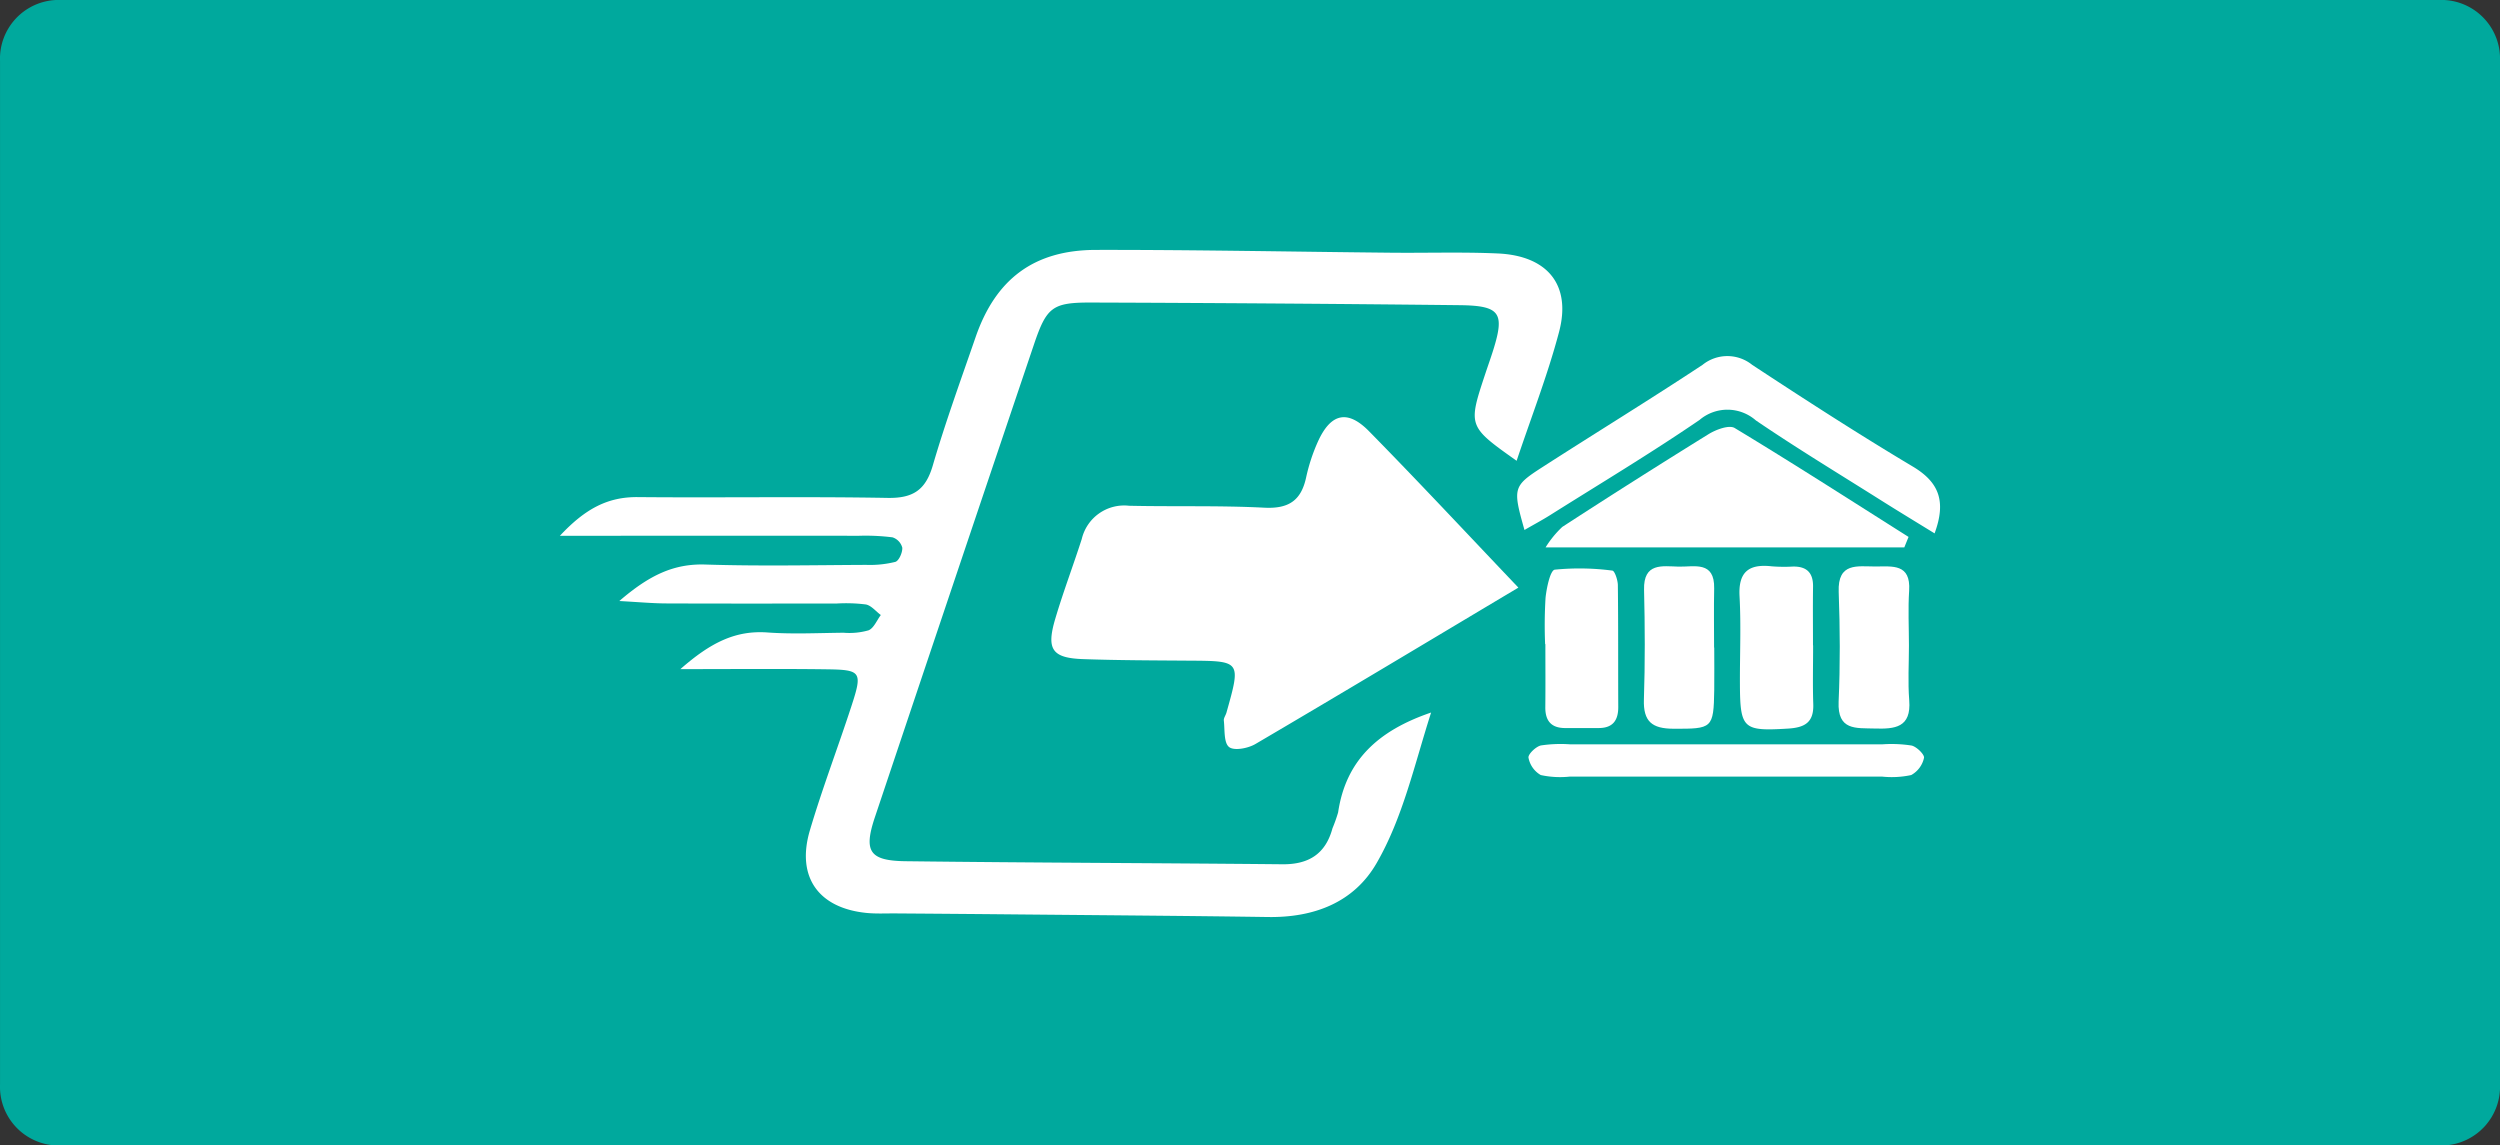 <svg xmlns="http://www.w3.org/2000/svg" width="206.848" height="94.773" viewBox="0 0 206.848 94.773">
  <rect x="0" y="0" width="206.848" height="94.773" fill="#333333" stroke="none"/>
  <g id="Group_45" data-name="Group 45" transform="translate(-6793.106 -599.911)">
    <path id="Path_63" data-name="Path 63" d="M6999.954,689.637a4.863,4.863,0,0,1-4.623,5.047h-197.6a4.863,4.863,0,0,1-4.623-5.047v-84.68a4.863,4.863,0,0,1,4.623-5.046h197.6a4.863,4.863,0,0,1,4.623,5.046Z" fill="#00a99d"/>
    <g id="zMajKs">
      <g id="Group_44" data-name="Group 44">
        <path id="Path_64" data-name="Path 64" d="M6849.4,655.274c2.518-2.212,4.57-3.22,7.205-3.033,2.09.15,4.2.042,6.3.022a5.766,5.766,0,0,0,2.065-.2c.438-.18.683-.828,1.015-1.266-.41-.3-.785-.785-1.236-.873a13.064,13.064,0,0,0-2.443-.076c-4.669,0-9.337.009-14.006-.009-1.1,0-2.19-.1-3.953-.2,2.466-2.123,4.484-3.1,7.117-3.019,4.431.143,8.87.049,13.305.029a8.706,8.706,0,0,0,2.414-.248c.3-.089.6-.773.578-1.172a1.225,1.225,0,0,0-.81-.859,18,18,0,0,0-2.79-.129q-10.329-.012-20.659,0h-4.07c2.1-2.248,3.969-3.227,6.454-3.2,6.886.062,13.774-.057,20.658.066,2.111.038,3.148-.652,3.741-2.683,1.044-3.579,2.323-7.091,3.541-10.617,1.66-4.806,4.83-7.211,9.955-7.219,8.167-.012,16.335.153,24.5.233,2.917.028,5.84-.07,8.752.061,4.123.186,6.1,2.61,5.067,6.5-.95,3.587-2.309,7.067-3.509,10.655-4.021-2.847-4.029-2.867-2.6-7.177.22-.664.457-1.322.666-1.99.961-3.075.571-3.671-2.783-3.709q-15.228-.168-30.457-.218c-3.244-.011-3.714.368-4.768,3.487q-6.6,19.537-13.153,39.091c-.951,2.841-.458,3.61,2.562,3.647,10.386.127,20.773.151,31.159.252,2.163.021,3.563-.85,4.136-2.973a12.587,12.587,0,0,0,.467-1.315c.632-4.271,3.263-6.757,7.694-8.267-1.405,4.4-2.339,8.7-4.511,12.465-1.885,3.263-5.19,4.508-8.966,4.455-6.884-.1-13.768-.148-20.652-.214q-5.076-.048-10.152-.084c-.817-.007-1.64.04-2.45-.042-3.971-.406-5.805-2.986-4.668-6.832,1.024-3.462,2.317-6.843,3.437-10.277.929-2.846.823-3.01-2.08-3.047C6857.7,655.238,6853.914,655.274,6849.4,655.274Z" fill="#fff"/>
        <path id="Path_65" data-name="Path 65" d="M6918.735,648.529c-7.542,4.5-14.63,8.758-21.759,12.943-.607.357-1.761.578-2.176.249-.448-.354-.348-1.427-.435-2.192-.024-.207.155-.432.217-.656,1.206-4.283,1.205-4.274-3.1-4.3-2.913-.021-5.828-.026-8.74-.126-2.576-.088-3.076-.789-2.333-3.308.659-2.231,1.487-4.411,2.2-6.627a3.608,3.608,0,0,1,3.921-2.755c3.728.083,7.465-.03,11.187.16,2,.1,3.039-.579,3.455-2.494a14.943,14.943,0,0,1,.98-2.981c1.063-2.336,2.443-2.667,4.236-.841C6910.461,639.746,6914.427,644,6918.735,648.529Z" fill="#fff"/>
        <path id="Path_66" data-name="Path 66" d="M6950.668,645.2h-29.681a8.249,8.249,0,0,1,1.385-1.695q6.007-3.9,12.1-7.673c.616-.379,1.7-.785,2.162-.506,4.842,2.925,9.6,5.986,14.384,9.01Z" fill="#fff"/>
        <path id="Path_67" data-name="Path 67" d="M6953.172,644.043c-1.574-.971-3.036-1.854-4.48-2.766-3.447-2.175-6.939-4.287-10.306-6.58a3.565,3.565,0,0,0-4.663-.039c-4.034,2.758-8.234,5.275-12.373,7.881-.677.426-1.384.8-2.11,1.223-.977-3.457-.959-3.627,1.483-5.2,4.407-2.836,8.876-5.576,13.249-8.463a3.268,3.268,0,0,1,4.108,0c4.378,2.878,8.783,5.725,13.281,8.409C6953.529,639.8,6954.157,641.368,6953.172,644.043Z" fill="#fff"/>
        <path id="Path_68" data-name="Path 68" d="M6935.914,664.165q-6.456,0-12.91,0a7.558,7.558,0,0,1-2.417-.127,2.094,2.094,0,0,1-1.014-1.434c-.055-.276.6-.917,1.02-1.014a10.966,10.966,0,0,1,2.43-.093q12.909,0,25.819,0a10.775,10.775,0,0,1,2.429.1c.424.1,1.086.757,1.025,1.021a2.141,2.141,0,0,1-1.055,1.419,7.623,7.623,0,0,1-2.418.129Q6942.368,664.172,6935.914,664.165Z" fill="#fff"/>
        <path id="Path_69" data-name="Path 69" d="M6920.948,653.205a37.954,37.954,0,0,1,.034-3.817c.084-.836.394-2.29.763-2.343a20.85,20.85,0,0,1,4.766.077c.193.017.45.779.455,1.2.04,3.357.017,6.714.034,10.071.006,1.116-.445,1.755-1.618,1.756l-2.778,0c-1.158,0-1.652-.606-1.64-1.735.019-1.736.005-3.473.005-5.209Z" fill="#fff"/>
        <path id="Path_70" data-name="Path 70" d="M6943.122,653.311c0,1.621-.042,3.243.013,4.862.05,1.517-.7,1.939-2.11,2.023-3.672.219-3.941.034-3.959-3.647-.012-2.431.1-4.868-.031-7.292-.113-2.047.782-2.7,2.662-2.489a12.9,12.9,0,0,0,1.736.02c1.143-.027,1.7.495,1.683,1.661-.023,1.62-.005,3.241-.005,4.862Z" fill="#fff"/>
        <path id="Path_71" data-name="Path 71" d="M6934.941,653.491c0,1.165.015,2.329,0,3.494-.049,3.213-.165,3.23-3.37,3.221-1.775-.005-2.51-.591-2.45-2.419.1-3.024.087-6.055.013-9.081-.055-2.258,1.5-1.947,2.856-1.913,1.3.032,2.992-.5,2.945,1.808-.034,1.63-.007,3.26-.007,4.89Z" fill="#fff"/>
        <path id="Path_72" data-name="Path 72" d="M6951.05,653.315c0,1.514-.095,3.035.024,4.539.18,2.268-1.192,2.383-2.864,2.334-1.55-.046-3.085.181-2.978-2.226.134-3.022.117-6.057.006-9.08-.091-2.461,1.556-2.1,3.04-2.1,1.4,0,2.933-.255,2.789,2C6950.97,650.283,6951.048,651.8,6951.05,653.315Z" fill="#fff"/>
      </g>
    </g>
  </g>
</svg>
